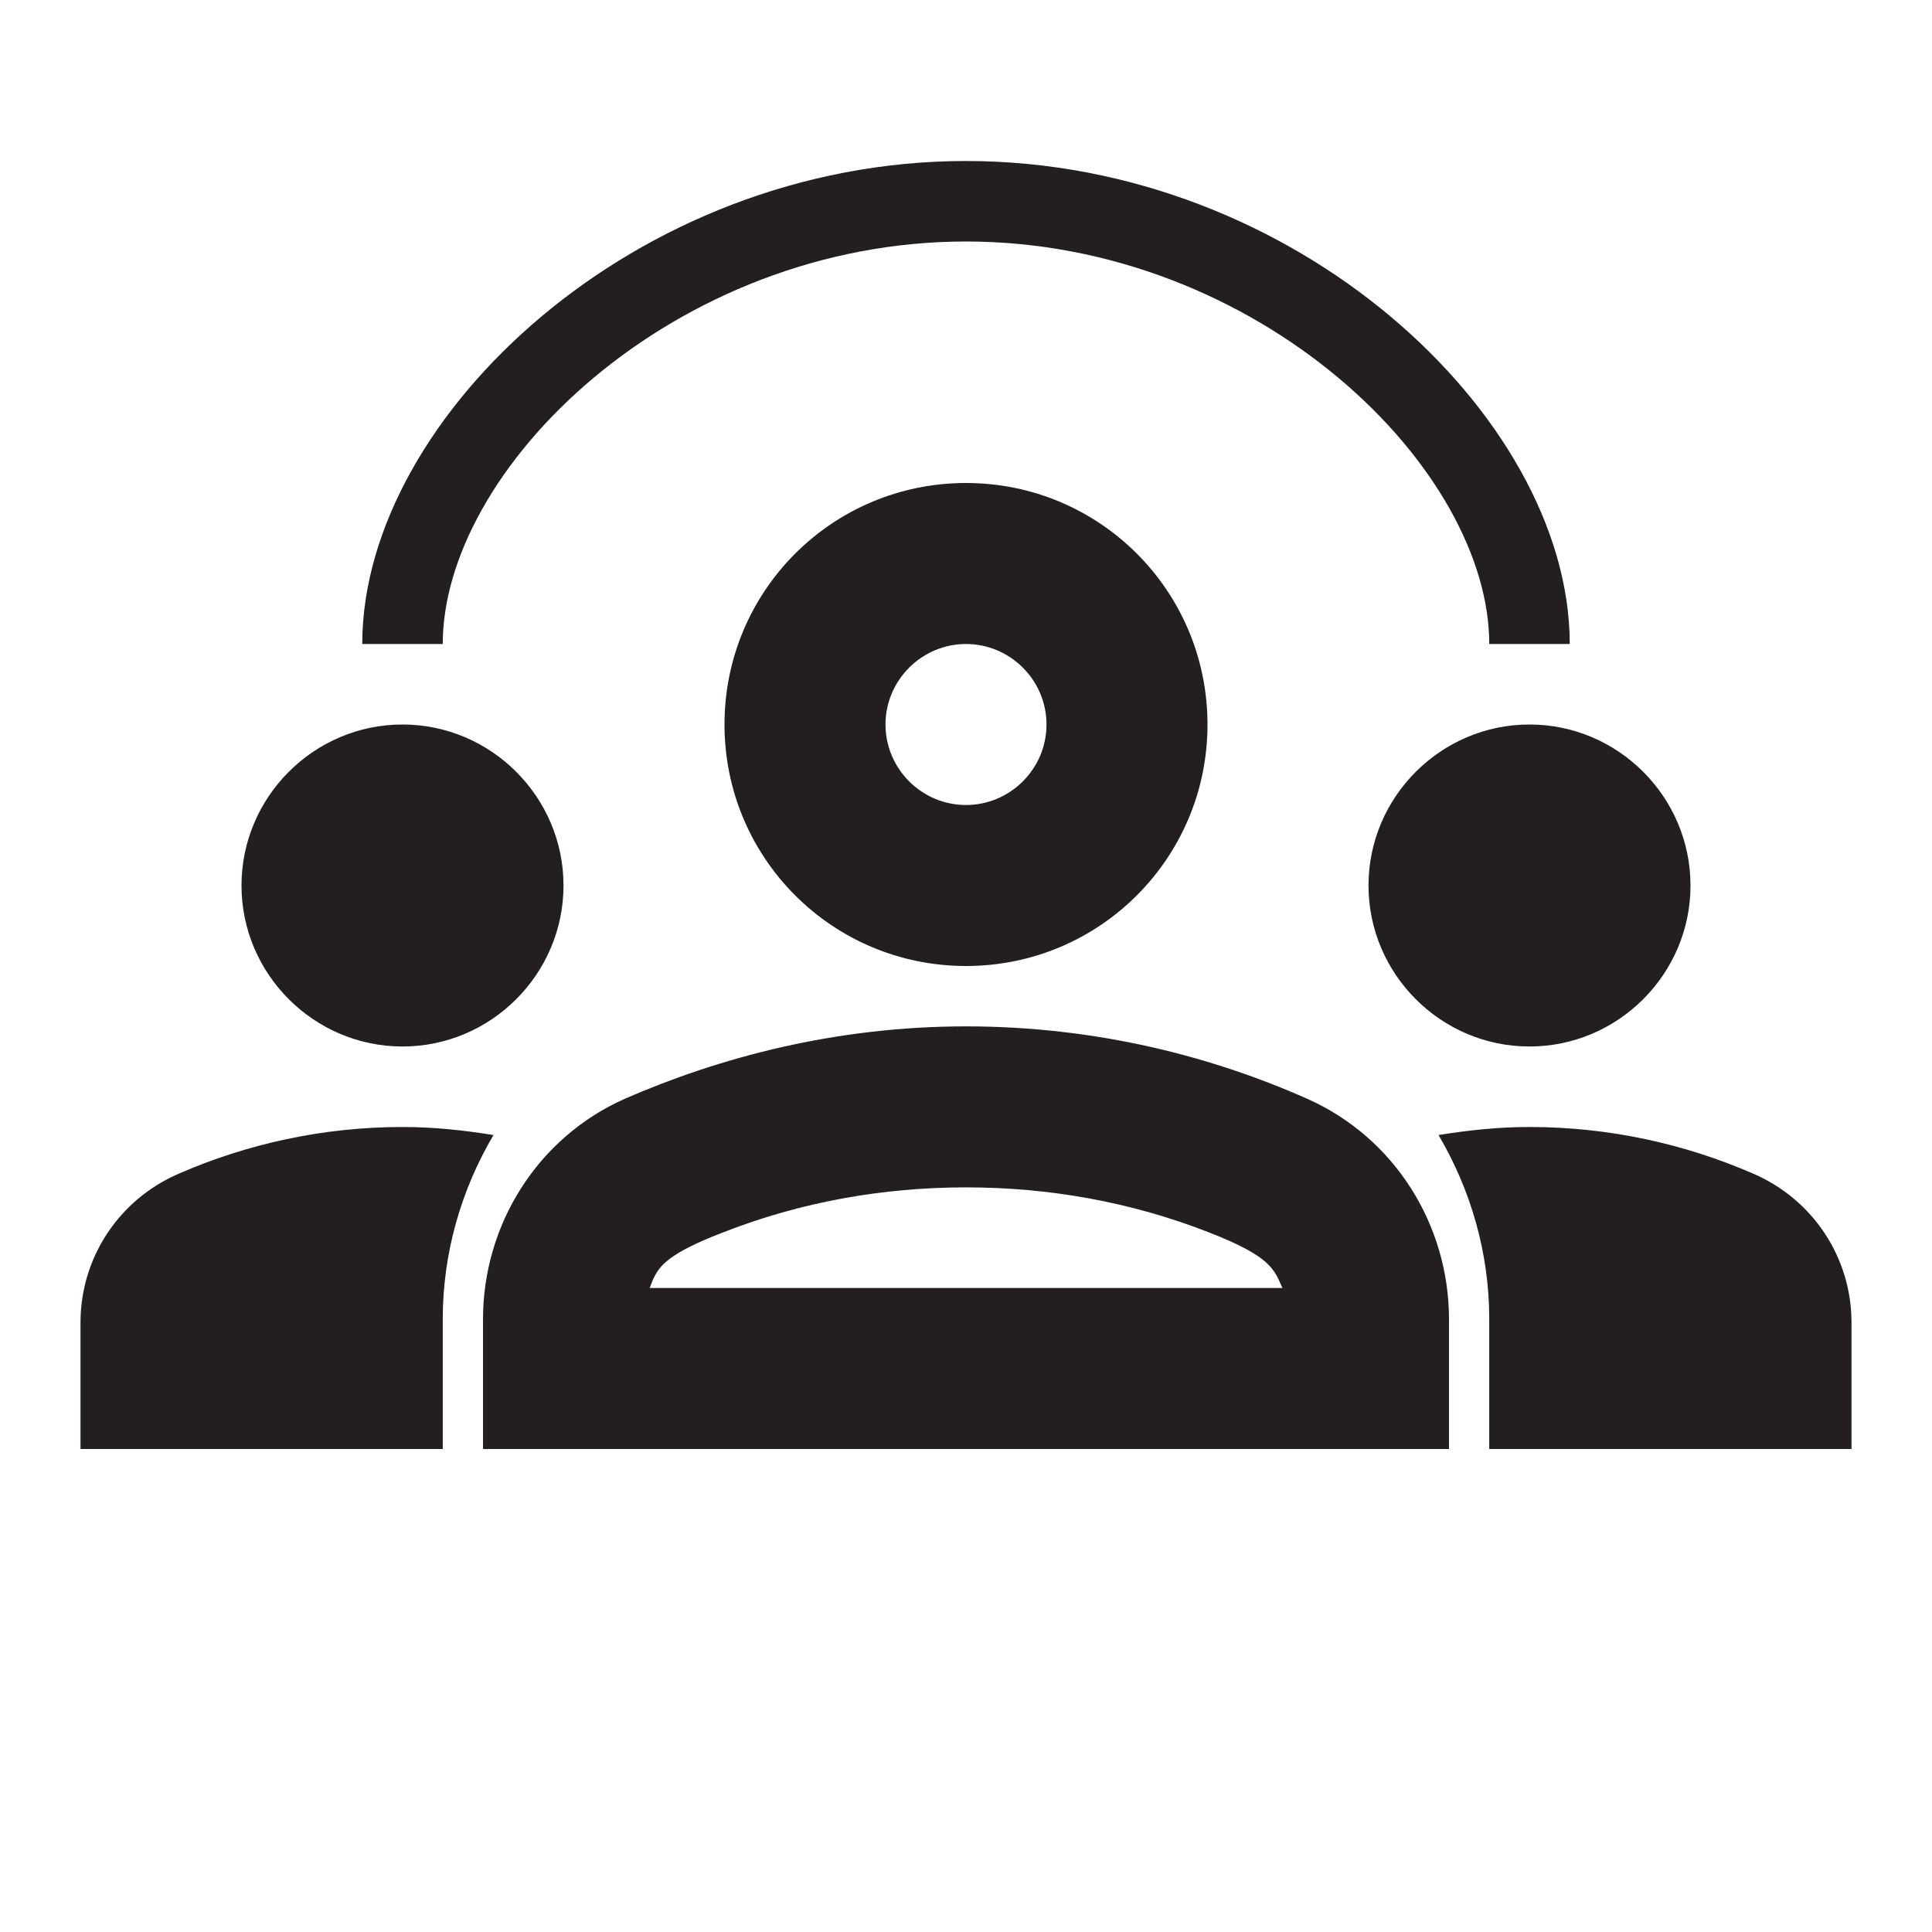 <svg width="24" height="24" viewBox="0 0 24 24" fill="none" xmlns="http://www.w3.org/2000/svg">
<path d="M5 13C6.1 13 7 12.1 7 11C7 9.9 6.1 9 5 9C3.9 9 3 9.9 3 11C3 12.1 3.9 13 5 13ZM6.13 14.1C5.76 14.04 5.39 14 5 14C4.01 14 3.07 14.21 2.22 14.58C1.48 14.9 1 15.62 1 16.43V18H5.5V16.39C5.5 15.56 5.73 14.78 6.13 14.1ZM19 13C20.1 13 21 12.1 21 11C21 9.9 20.1 9 19 9C17.9 9 17 9.9 17 11C17 12.1 17.9 13 19 13ZM23 16.43C23 15.62 22.52 14.9 21.78 14.58C20.93 14.21 19.99 14 19 14C18.61 14 18.24 14.04 17.87 14.1C18.27 14.78 18.5 15.56 18.5 16.39V18H23V16.43ZM16.24 13.65C15.07 13.13 13.63 12.75 12 12.75C10.37 12.75 8.93 13.14 7.76 13.65C6.68 14.13 6 15.21 6 16.39V18H18V16.39C18 15.21 17.32 14.13 16.24 13.65ZM8.07 16C8.16 15.77 8.2 15.61 8.98 15.31C9.95 14.93 10.97 14.75 12 14.75C13.03 14.75 14.05 14.93 15.02 15.31C15.79 15.61 15.83 15.77 15.93 16H8.07ZM12 8C12.55 8 13 8.45 13 9C13 9.55 12.55 10 12 10C11.45 10 11 9.55 11 9C11 8.45 11.45 8 12 8ZM12 6C10.34 6 9 7.34 9 9C9 10.66 10.34 12 12 12C13.66 12 15 10.66 15 9C15 7.34 13.66 6 12 6Z" fill="#231F21"/>
<path d="M19 8C19 5.5 15.866 2.5 12 2.5C8.134 2.5 5 5.5 5 8" stroke="#231F21"/>
</svg>
